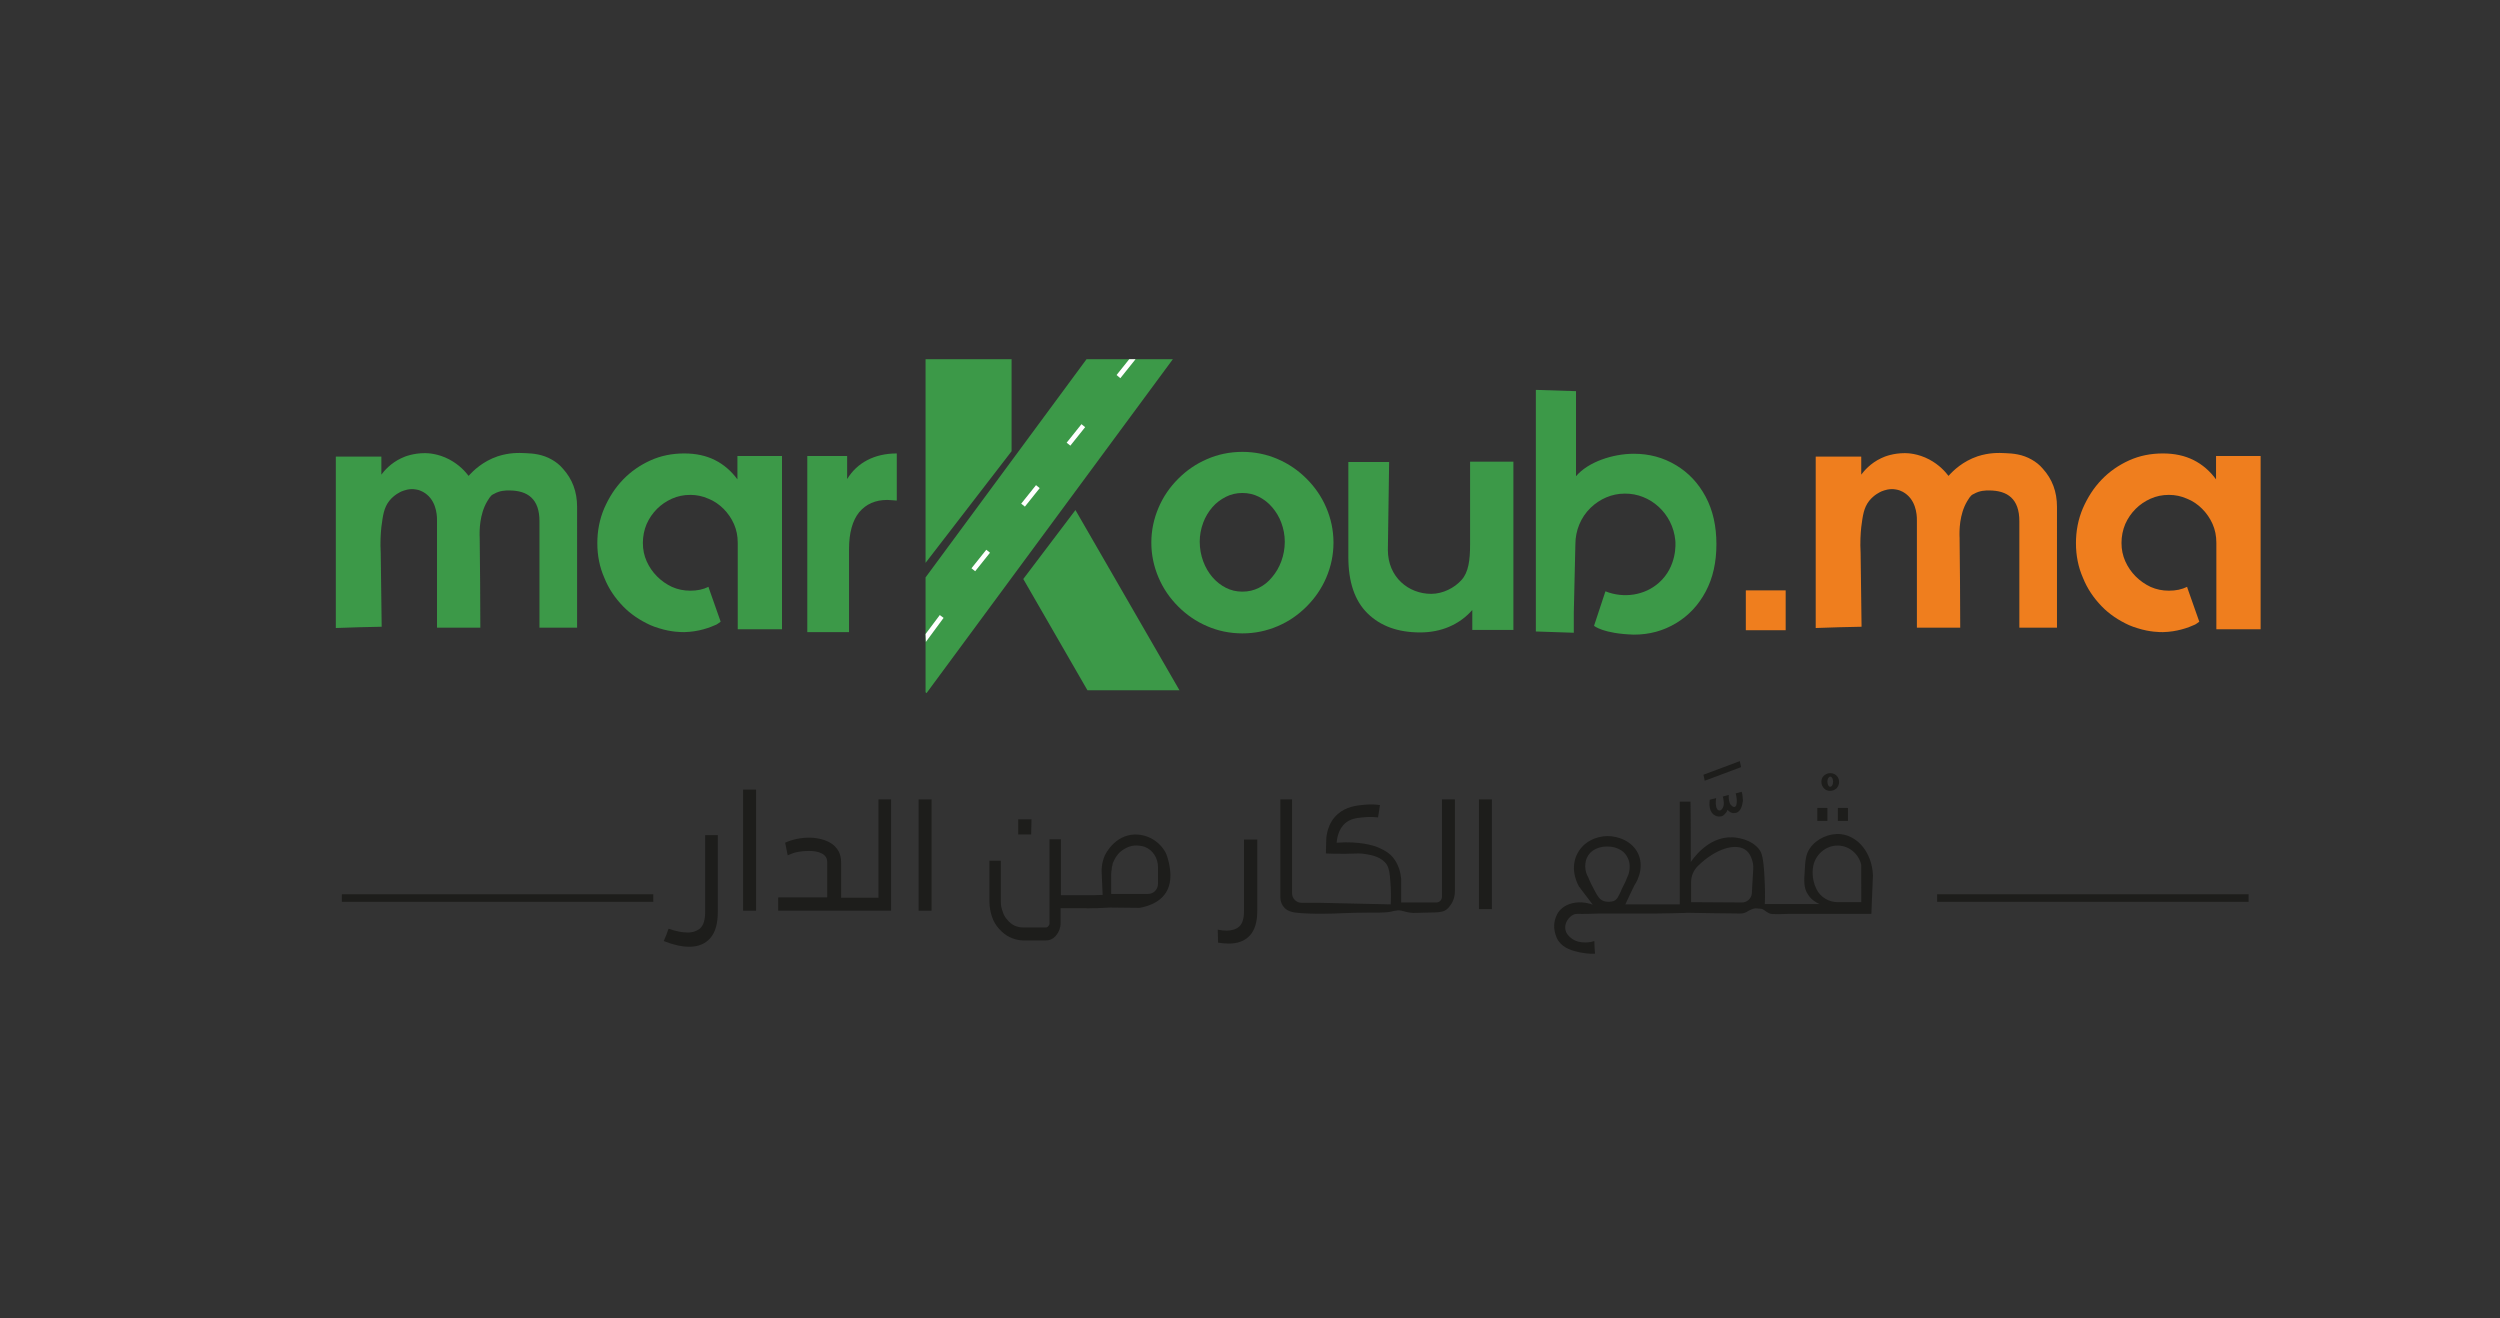 <svg version="1.1" id="Calque_1" xmlns="http://www.w3.org/2000/svg" x="0px" y="0px" viewBox="0 0 790.6 416.9" style="enable-background:new 0 0 790.6 416.9" xml:space="preserve"><rect x="0" y="0" width="790.6" height="416.9" fill="#333333" stroke="none"/><style>.st0{fill:#3C9948}.st1{fill:#EF7E1E}.st2{fill:#FFFFFF}.st3{fill:#1D1D1B}</style><path class="st0" d="M182.7,198.5h-12.1v-33.7c0-7-3.7-9.7-9.6-9.7c-1.1,0-2.9,0-4.8,1.1c-0.6,0.3-0.9,0.3-2.1,2.3 c-2.5,4.2-2.5,9.4-2.4,11.6c0.1,9.5,0.2,19,0.2,28.4c-4.6,0-9.1,0-13.7,0v-33.7c0-0.7,0.2-5.6-3.2-8.4c-0.5-0.4-1.6-1.3-3.4-1.6 c-2.1-0.4-3.8,0.3-4.6,0.6c-0.4,0.2-2.3,1-3.9,3c-1.7,2.2-2,4.5-2.5,8.3c-0.2,2-0.4,4.8-0.2,8.2c0.1,7.8,0.2,15.5,0.3,23.3 c-4.8,0.1-9.7,0.2-14.5,0.4v-54.2c4.8,0,9.6,0,14.4,0c0,1.9,0,3.8,0,5.7c0.9-1.2,2.9-3.6,6.3-5.2c1.2-0.6,3.9-1.6,7.5-1.6 c0.9,0,4.1,0.1,7.7,2c3.2,1.7,5.1,3.9,6.1,5.2c1.5-1.7,4.5-4.6,9.2-6.2c3.7-1.2,6.7-1.1,8.7-1c2.4,0.1,5.4,0.3,8.5,2.1 c1.2,0.7,2.4,1.6,3.4,2.8c3,3.3,4.5,7.3,4.5,12.1V198.5z"/><path class="st1" d="M650.7,198.5h-12.1v-33.7c0-7-3.7-9.7-9.6-9.7c-1.1,0-2.9,0-4.8,1.1c-0.6,0.3-0.9,0.3-2.1,2.3 c-2.5,4.2-2.5,9.4-2.4,11.6c0.1,9.5,0.2,19,0.2,28.4c-4.6,0-9.1,0-13.7,0v-33.7c0-0.7,0.2-5.6-3.2-8.4c-0.5-0.4-1.6-1.3-3.4-1.6 c-2.1-0.4-3.8,0.3-4.6,0.6c-0.4,0.2-2.3,1-3.9,3c-1.7,2.2-2,4.5-2.5,8.3c-0.2,2-0.4,4.8-0.2,8.2c0.1,7.8,0.2,15.5,0.3,23.3 c-4.8,0.1-9.7,0.2-14.5,0.4v-54.2c4.8,0,9.6,0,14.4,0c0,1.9,0,3.8,0,5.7c0.9-1.2,2.9-3.6,6.3-5.2c1.2-0.6,3.9-1.6,7.5-1.6 c0.9,0,4.1,0.1,7.7,2c3.2,1.7,5.1,3.9,6.1,5.2c1.5-1.7,4.5-4.6,9.2-6.2c3.7-1.2,6.7-1.1,8.7-1c2.4,0.1,5.4,0.3,8.5,2.1 c1.2,0.7,2.4,1.6,3.4,2.8c3,3.3,4.5,7.3,4.5,12.1V198.5z"/><path class="st0" d="M247.3,144.3V199h-14v-27.4c0-2.1-0.4-4.1-1.2-5.9c-0.8-1.8-1.9-3.4-3.3-4.8c-1.4-1.4-3-2.5-4.8-3.2 c-1.8-0.8-3.7-1.2-5.7-1.2c-2.1,0-4,0.4-5.8,1.2c-1.8,0.8-3.4,1.9-4.7,3.2c-1.4,1.4-2.5,3-3.3,4.8c-0.8,1.9-1.2,3.9-1.2,6 c0,2.1,0.4,4,1.2,5.8c0.8,1.8,1.9,3.4,3.3,4.8c1.4,1.4,3,2.5,4.7,3.3c1.8,0.8,3.7,1.2,5.8,1.2c2.2,0,4.1-0.4,5.7-1.2h0.1v0.2 c1.3,3.6,2.5,7.2,3.8,10.8c-0.4,0.3-0.8,0.6-1.3,0.9c-2.2,1-5.7,2.3-10.2,2.4c-1,0-4.1,0-7.9-1.2c-1-0.3-1.9-0.6-2.8-1 c-3.3-1.5-6.3-3.5-8.7-6c-2.5-2.6-4.5-5.5-5.9-9c-1.5-3.4-2.2-7.1-2.2-10.9c0-3.9,0.7-7.6,2.2-11.1c1.5-3.4,3.4-6.4,5.9-9 c2.5-2.6,5.4-4.6,8.7-6.1c3.3-1.5,6.9-2.2,10.7-2.2c3.7,0,6.9,0.7,9.7,2.1c2.8,1.4,5.2,3.5,7.1,6.1v-7.4H247.3z"/><path class="st1" d="M714.9,144.3V199h-14v-27.4c0-2.1-0.4-4.1-1.2-5.9c-0.8-1.8-1.9-3.4-3.3-4.8c-1.4-1.4-3-2.5-4.8-3.2 c-1.8-0.8-3.7-1.2-5.7-1.2c-2.1,0-4,0.4-5.8,1.2c-1.8,0.8-3.4,1.9-4.7,3.2c-1.4,1.4-2.5,3-3.3,4.8c-0.8,1.9-1.2,3.9-1.2,6 c0,2.1,0.4,4,1.2,5.8c0.8,1.8,1.9,3.4,3.3,4.8c1.4,1.4,3,2.5,4.7,3.3c1.8,0.8,3.7,1.2,5.8,1.2c2.2,0,4.1-0.4,5.7-1.2h0.1v0.2 c1.3,3.6,2.5,7.2,3.8,10.8c-0.4,0.3-0.8,0.6-1.3,0.9c-2.2,1-5.7,2.3-10.2,2.4c-1,0-4.1,0-7.9-1.2c-1-0.3-1.9-0.6-2.8-1 c-3.3-1.5-6.3-3.5-8.7-6c-2.5-2.6-4.5-5.5-5.9-9c-1.5-3.4-2.2-7.1-2.2-10.9c0-3.9,0.7-7.6,2.2-11.1c1.5-3.4,3.4-6.4,5.9-9 c2.5-2.6,5.4-4.6,8.7-6.1c3.3-1.5,6.9-2.2,10.7-2.2c3.7,0,6.9,0.7,9.7,2.1c2.8,1.4,5.2,3.5,7.1,6.1v-7.4H714.9z"/><path class="st0" d="M392.9,142.9c4,0,7.8,0.8,11.2,2.3c3.5,1.5,6.5,3.6,9.1,6.2c2.6,2.6,4.7,5.6,6.2,9.1c1.5,3.5,2.3,7.2,2.3,11.1 c0,3.9-0.8,7.6-2.3,11.1c-1.5,3.5-3.6,6.5-6.2,9.1c-2.6,2.6-5.6,4.7-9.1,6.2c-3.5,1.5-7.2,2.3-11.2,2.3s-7.8-0.8-11.2-2.3 c-3.5-1.5-6.5-3.6-9.1-6.2c-2.6-2.6-4.7-5.6-6.2-9.1c-1.5-3.5-2.3-7.2-2.3-11.1c0-3.9,0.8-7.6,2.3-11.1c1.5-3.5,3.6-6.5,6.2-9.1 c2.6-2.6,5.6-4.7,9.1-6.2C385.1,143.7,388.9,142.9,392.9,142.9z M392.9,187.1c1.9,0,3.6-0.4,5.2-1.2c1.6-0.8,3-1.9,4.2-3.4 c1.2-1.4,2.2-3.1,2.9-5c0.7-1.9,1.1-4,1.1-6.2c0-2.1-0.4-4.1-1.1-6c-0.7-1.9-1.7-3.5-2.9-4.9c-1.2-1.4-2.6-2.5-4.2-3.3 c-1.6-0.8-3.3-1.2-5.2-1.2c-1.9,0-3.6,0.4-5.2,1.2c-1.6,0.8-3.1,1.9-4.3,3.3c-1.2,1.4-2.2,3-2.9,4.9c-0.7,1.9-1.1,3.9-1.1,6 c0,2.2,0.4,4.3,1.1,6.2c0.7,1.9,1.7,3.6,2.9,5c1.2,1.4,2.7,2.6,4.3,3.4C389.3,186.7,391,187.1,392.9,187.1z"/><path class="st0" d="M478.6,146v53.2h-13v-6.3c-2,2.3-4.5,4.1-7.3,5.3c-2.8,1.2-5.9,1.8-9.2,1.8c-7,0-12.5-2-16.6-6 c-4.1-4-6.1-10-6.1-17.9v-30h12.9l-0.4,27.8c0,8.6,6.5,13.9,13.7,13.9c3.7,0,7.4-1.9,9.6-4.4c2.2-2.4,2.7-6.3,2.7-11.1V146H478.6z"/><path class="st0" d="M504.1,197.9l3.6-10.9c5.8,2.3,12.4,1.3,16.9-2.7c5.8-5.1,5.3-12.5,5.2-13.4c-0.8-8.5-7.9-14.9-16-14.8 c-4.1,0-7.9,1.7-10.8,4.5c-3.1,3-4.8,7.2-4.8,11.5l-0.5,21.6v6.4l-12-0.4v-76.4l12.7,0.4v26.9c3.8-4.5,11.6-7.1,18.3-7.1 c4.9,0,9.3,1.2,13.3,3.6c4,2.4,7.1,5.7,9.4,10c2.3,4.3,3.4,9.3,3.4,15c0,5.7-1.1,10.7-3.4,15c-2.3,4.3-5.4,7.6-9.4,10 c-4,2.4-8.4,3.6-13.3,3.6C506.9,200.4,504.1,197.9,504.1,197.9z"/><path class="st0" d="M274.3,145.5c2.7-1.4,5.8-2.1,9.3-2.1v14.9c-1.5-0.1-2.5-0.2-3-0.2c-3.8,0-6.7,1.3-8.9,3.9 c-2.1,2.6-3.2,6.5-3.2,11.6v26.3h-13.2v-55.7h12.6v7.3C269.5,148.9,271.6,146.9,274.3,145.5z"/><rect x="552.1" y="186.7" class="st1" width="12.6" height="12.6"/><polygon class="st0" points="319.9,113.6 319.9,142.7 292.7,178 292.7,113.6"/><polygon class="st0" points="373,218.3 343.9,218.3 323.6,183.1 340.1,161.3"/><polygon class="st0" points="370.9,113.6 293,219.2 292.7,218.9 292.7,182.6 343.6,113.6"/><rect x="306.3" y="176.5" transform="matrix(0.625 -0.781 0.781 0.625 -22.066 308.618)" class="st2" width="7.5" height="1.5"/><rect x="322" y="156.1" transform="matrix(0.625 -0.781 0.781 0.625 -0.224 313.2)" class="st2" width="7.5" height="1.5"/><rect x="336.4" y="136.8" transform="matrix(0.625 -0.781 0.781 0.625 20.224 317.227)" class="st2" width="7.5" height="1.5"/><polygon class="st2" points="359.1,113.6 354.3,119.6 353.1,118.6 357.1,113.6"/><polygon class="st2" points="298.4,195.4 292.8,203 292.7,200.5 297.2,194.5"/><path class="st3" d="M227,264.1v24.3c0,3.7-0.8,6.5-2.4,8.3c-1.6,1.8-3.8,2.7-6.6,2.7c-2.4,0-5.1-0.6-8.1-1.8 c0.3-0.7,0.6-1.4,0.8-1.9c0.2-0.5,0.3-0.9,0.5-1.4s0.2-0.6,0.3-0.6c2.2,0.8,4.2,1.2,6,1.2c1.6,0,3-0.5,4-1.4c1-1,1.5-2.7,1.5-5.1 v-24.3H227z"/><path class="st3" d="M239.1,288H235v-38.3h4.1V288z"/><path class="st3" d="M281.8,252.8V288h-35.7v-4.2h15.5v-11.2c0-1.2-0.6-2.1-1.7-2.7c-1.2-0.6-2.5-0.8-4.2-0.8 c-1.1,0-2.2,0.1-3.3,0.3c-1.2,0.2-2.2,0.6-3.3,1.1l-0.8-4c2.4-1.1,5-1.6,7.7-1.6c1.3,0,2.6,0.2,3.8,0.5c1.2,0.3,2.3,0.8,3.2,1.4 c0.9,0.6,1.6,1.4,2.2,2.4c0.5,1,0.8,2.1,0.8,3.5v11.2h5.6v0h6.2v-31.1H281.8z"/><path class="st3" d="M294.6,288h-4.1v-35.2h4.1V288z"/><path class="st3" d="M346.5,287.1h0.4v0L346.5,287.1z M322,259.1l0,4.8h4.1l0.1-4.8H322z"/><path class="st3" d="M343.3,287.1c0.3,0.1,0.6,0.1,0.7,0.1l2.5-0.1H343.3z M351.4,275v1.2c0-1.1,0.2-2.1,0.5-3.2 C351.6,273.9,351.4,274.7,351.4,275z"/><path class="st3" d="M369.8,273.6c-0.3-1.6-0.7-2.9-1.1-3.8c-1.9-3.7-5.8-6-9.9-5.9c-6.3,0.2-9.2,6.2-9.4,6.6c-1,2.3-1.1,4.4-1,5.6 l0.3,6.9l-2.9,0.1h-10.3v-17.7h-3.6v26.5c0,0.4-0.1,0.7-0.4,1c-0.2,0.3-0.5,0.4-0.8,0.4h-7.1c-1,0-1.9-0.2-2.8-0.6 c-0.8-0.4-1.6-1-2.2-1.8c-0.7-0.7-1.2-1.6-1.5-2.6c-0.4-1-0.6-2-0.6-3.2v-12.9h-3.6v12.9c0,1.7,0.3,3.3,0.8,4.8 c0.5,1.5,1.3,2.8,2.3,3.9c1,1.1,2.1,2,3.4,2.6c1.3,0.6,2.7,1,4.2,1h7.1c1.3,0,2.4-0.5,3.3-1.6c0.9-1.1,1.4-2.4,1.4-3.8v-4.8h11.1 l0.4,0l4.1-0.2l9.3,0.1c0.7-0.1,6.7-1,8.9-5.7C370.6,278.5,370.1,275.2,369.8,273.6z M366.2,279.5c0,1.8-1.4,3.2-3.2,3.2h-11.6 v-2.9c0-0.9,0-2.1,0-3.6c0-1.1,0.2-2.1,0.5-3.2c0.3-0.7,0.7-1.6,1.3-2.4c0.1-0.1,0.2-0.2,0.3-0.4c0.4-0.5,0.8-0.9,1.4-1.3 c0.5-0.3,1.8-1.3,3.8-1.5c1.2-0.1,2.3,0.1,3.3,0.4c2.6,1,4.2,3.6,4.2,6.4V279.5z"/><path class="st3" d="M393.4,265.6v22.6c0,2.3-0.5,3.9-1.5,4.8c-1,0.9-2.4,1.3-4,1.3c-0.9,0-1.8-0.1-2.8-0.3l0.1,4.1 c1.2,0.2,2.3,0.3,3.4,0.3c2.8,0,5-0.8,6.6-2.5c1.6-1.7,2.4-4.3,2.4-7.8v-22.6H393.4z"/><path class="st3" d="M441.3,288c-0.8,0.1-1.4,0.4-2.9,0.5c-0.4,0-0.8,0.1-2.2,0.1c-1.3,0-2,0-3,0c-2.8,0-7.6,0.1-8.9,0.2 c-1.7,0.1-9.6,0.4-14.6-0.2c-0.7-0.1-2.2-0.3-3.4-1.4c-0.9-0.9-1.4-2.1-1.4-3.4v-31h3.7v29.7c0,1.6,1.3,3,3,3l5.5,0 c7.6,0.2,15.1,0.3,22.7,0.5c0.1-1.2,0.1-5-0.1-7.1c-0.2-2.8-0.4-4.2-1.1-5.4c-1.6-2.5-4.8-3.1-6.7-3.4c-1.7-0.3-2.5-0.2-6.3-0.1 c-2.7,0-4.9,0-6.3-0.1c0-1.3,0.1-2.7,0.1-4c0-1.2,0.3-5.6,3.7-8.5c2.6-2.3,5.9-2.7,8.3-2.9c2.1-0.2,3.8-0.1,5,0.1l-0.6,3.9 c-0.9-0.1-2.2-0.2-3.7-0.1c-2.4,0.2-4.6,0.3-6.4,1.7c-2.6,2-2.9,5.4-3,6.4c3.8-0.3,6.7,0,8.7,0.3c2.2,0.4,3.5,0.8,4.2,1.1 c0.9,0.4,2.7,1.1,4.2,2.5c2.7,2.6,3.2,6.2,3.3,7.5v7.5h11.1c1,0,1.8-0.8,1.8-1.8v-30.8h4.1v29c0,1.7-0.5,3.3-1.5,4.6 c-1.5,2.1-2.9,1.9-3.9,2.1c-0.2,0-1.3,0.1-3.5,0.1c-2.7,0.1-4.1,0.1-4.4,0.1C443.8,288.5,443.4,287.6,441.3,288z"/><path class="st3" d="M467.7,252.8v34.7h4.1v-34.7H467.7z"/><path class="st3" d="M551.1,252.2c0-0.4-0.1-0.7-0.1-1c-0.1-0.3-0.1-0.5-0.2-0.8l-1.9,0.5c0.1,0.3,0.1,0.6,0.2,0.9 c0,0.3,0.1,0.5,0.1,0.8c0.1,1,0,1.6-0.1,2c-0.2,0.4-0.4,0.6-0.7,0.6c-0.3,0-0.6-0.2-1-0.6c-0.4-0.4-0.6-1.2-0.7-2.1l0-0.5 c0-0.2,0-0.4,0-0.6l-1.9,0.5c0.1,0.3,0.2,0.6,0.2,0.8l0.1,0.7c0.1,0.9,0,1.6-0.3,2.1c-0.3,0.5-0.6,0.8-0.9,0.8 c-0.7,0.1-1.2-0.6-1.3-2.1c0-0.5,0-1.1,0.1-1.8l-2,0.5c-0.1,0.6-0.1,1.2-0.1,1.7c0.1,1.4,0.5,2.3,1.2,2.9c0.7,0.6,1.5,0.8,2.2,0.7 c0.5,0,0.9-0.2,1.3-0.6c0.4-0.4,0.8-0.8,1-1.5c0.3,0.3,0.6,0.6,1,0.8c0.4,0.2,0.8,0.3,1.2,0.2c0.6,0,1.1-0.2,1.4-0.6 c0.4-0.3,0.6-0.7,0.8-1.2c0.2-0.5,0.3-1,0.4-1.6C551.2,253.4,551.2,252.8,551.1,252.2z M550.2,240.7l-11.5,4.3l0.4,1.9l11.5-4.3 L550.2,240.7z"/><path class="st3" d="M580.8,245.3c-0.5-0.5-1.2-0.8-2-0.8c-0.8,0-1.4,0.3-2,0.8c-0.6,0.5-0.8,1.2-0.8,2c0,0.8,0.3,1.4,0.8,2 c0.6,0.6,1.2,0.8,2,0.8c0.8,0,1.4-0.3,2-0.8c0.5-0.6,0.8-1.2,0.8-2C581.6,246.5,581.3,245.8,580.8,245.3z M578.8,248.8 c-0.5,0-0.9-0.7-0.9-1.6c0-0.9,0.4-1.6,0.9-1.6c0.5,0,0.9,0.7,0.9,1.6C579.7,248.1,579.3,248.8,578.8,248.8z"/><path class="st3" d="M582.2,263.8c-3.7-0.4-7.7,1.4-9.8,4.4c-1.4,2-1.5,4-1.7,7.6c-0.2,2.8-0.3,5,1,7c1.1,1.8,2.8,2.7,3.7,3.1 h-17.3c0.1-2.1,0.1-5-0.1-8.4c-0.3-6.6-1-7.8-1.4-8.5c-2.6-3.9-8.1-4.2-8.8-4.2c-7.9-0.3-12.8,7.4-13.1,7.8c0-2.6,0-16.5-0.1-19.1 h-3.4v32.5H514c0.9-2,1.9-4,2.8-5.9c0.2-0.3,3.4-4.9,1.4-9.8c-1.8-4.3-6.5-5.9-9.8-5.9c-3.6,0-7.9,1.8-9.8,6 c-2.2,4.9,0.5,9.5,0.7,9.9c1.3,1.8,3,3.9,4.4,5.8c-4.4-1.6-8.9-0.5-10.9,2.4c-0.9,1.4-1.6,3.5-1.2,5.7c0.1,0.5,0.3,1.9,1.2,3.3 c1.7,2.5,4.6,3.2,6.9,3.7c1.1,0.2,2.7,0.5,4.7,0.4c-0.1-1.3-0.2-2.7-0.2-4c-0.5,0.2-4.5,1.3-7.3-0.9c-0.5-0.4-1.8-1.4-1.9-3.1 c-0.2-1.8,1.1-3.6,2.5-4.3c1-0.5,1.5-0.2,4.7-0.3c1.4,0,2.5-0.1,3.2-0.1h17.8c0,0,0.1,0,0.1,0c3.1,0,9.8-0.2,9.8-0.2 c0.4-0.1,0.2,0,8.8,0.1c3.3,0,6.1,0.1,8.4,0.1c0.8,0,1.6-0.2,2.2-0.6c2.4-1.4,2.7-1,4.4-0.9c0.7,0,1.5,0.9,2.5,1.4 c0.7,0.3,1.3,0.3,3.1,0.3c1.3,0,2.4-0.1,3.3-0.1h26c0.2-4.1,0.3-8.2,0.5-12.2C592,269.6,587.5,264.4,582.2,263.8z M511.6,283.8 c-0.4,0.7-1.1,1.2-1.9,1.3c-1.1,0.2-2.4,0.1-3.4-0.6c-0.4-0.3-0.9-0.7-2.1-3c-0.9-1.7-1.5-2.9-1.9-4c-1.3-2.1-1.3-5-0.1-6.9 c1.8-2.8,5.2-2.9,6-2.9c0.7,0,4.2,0,6.1,2.8c2.1,3.1,0.5,6.6,0.4,6.7c-0.5,1.3-1.1,2.6-1.8,3.9C512.5,282.2,512,283,511.6,283.8z M554.4,275.6c-0.1,2.3-0.3,4.6-0.4,6.9c-0.1,1.6-1.5,2.9-3.1,2.9l-16.1-0.1v-6.4c0-1.9,0.8-3.7,2.1-5c5.7-5.6,11.9-7.3,15-5.2 c0.5,0.3,1.7,1.3,2.3,3.7C554.5,273.4,554.5,274.5,554.4,275.6z M588.6,285.3h-7.4c-2.8,0-5.4-1.5-6.7-4c0-0.1-0.1-0.2-0.1-0.2 c-1.6-3.3-1.2-6.4-0.9-7.6c0.9-3.6,4.2-6.2,7.8-6.1c3.5,0.1,6.5,2.6,7.3,6.1V285.3z"/><rect x="581.2" y="255.5" class="st3" width="3.2" height="4.1"/><rect x="574.7" y="255.5" class="st3" width="3.2" height="4.1"/><path class="st3" d="M351.9,273c-0.3,1-0.5,2.1-0.5,3.2V275C351.4,274.7,351.6,273.9,351.9,273z"/><rect x="612.6" y="282.8" class="st3" width="98.5" height="2.4"/><rect x="108.1" y="282.8" class="st3" width="98.5" height="2.4"/></svg>